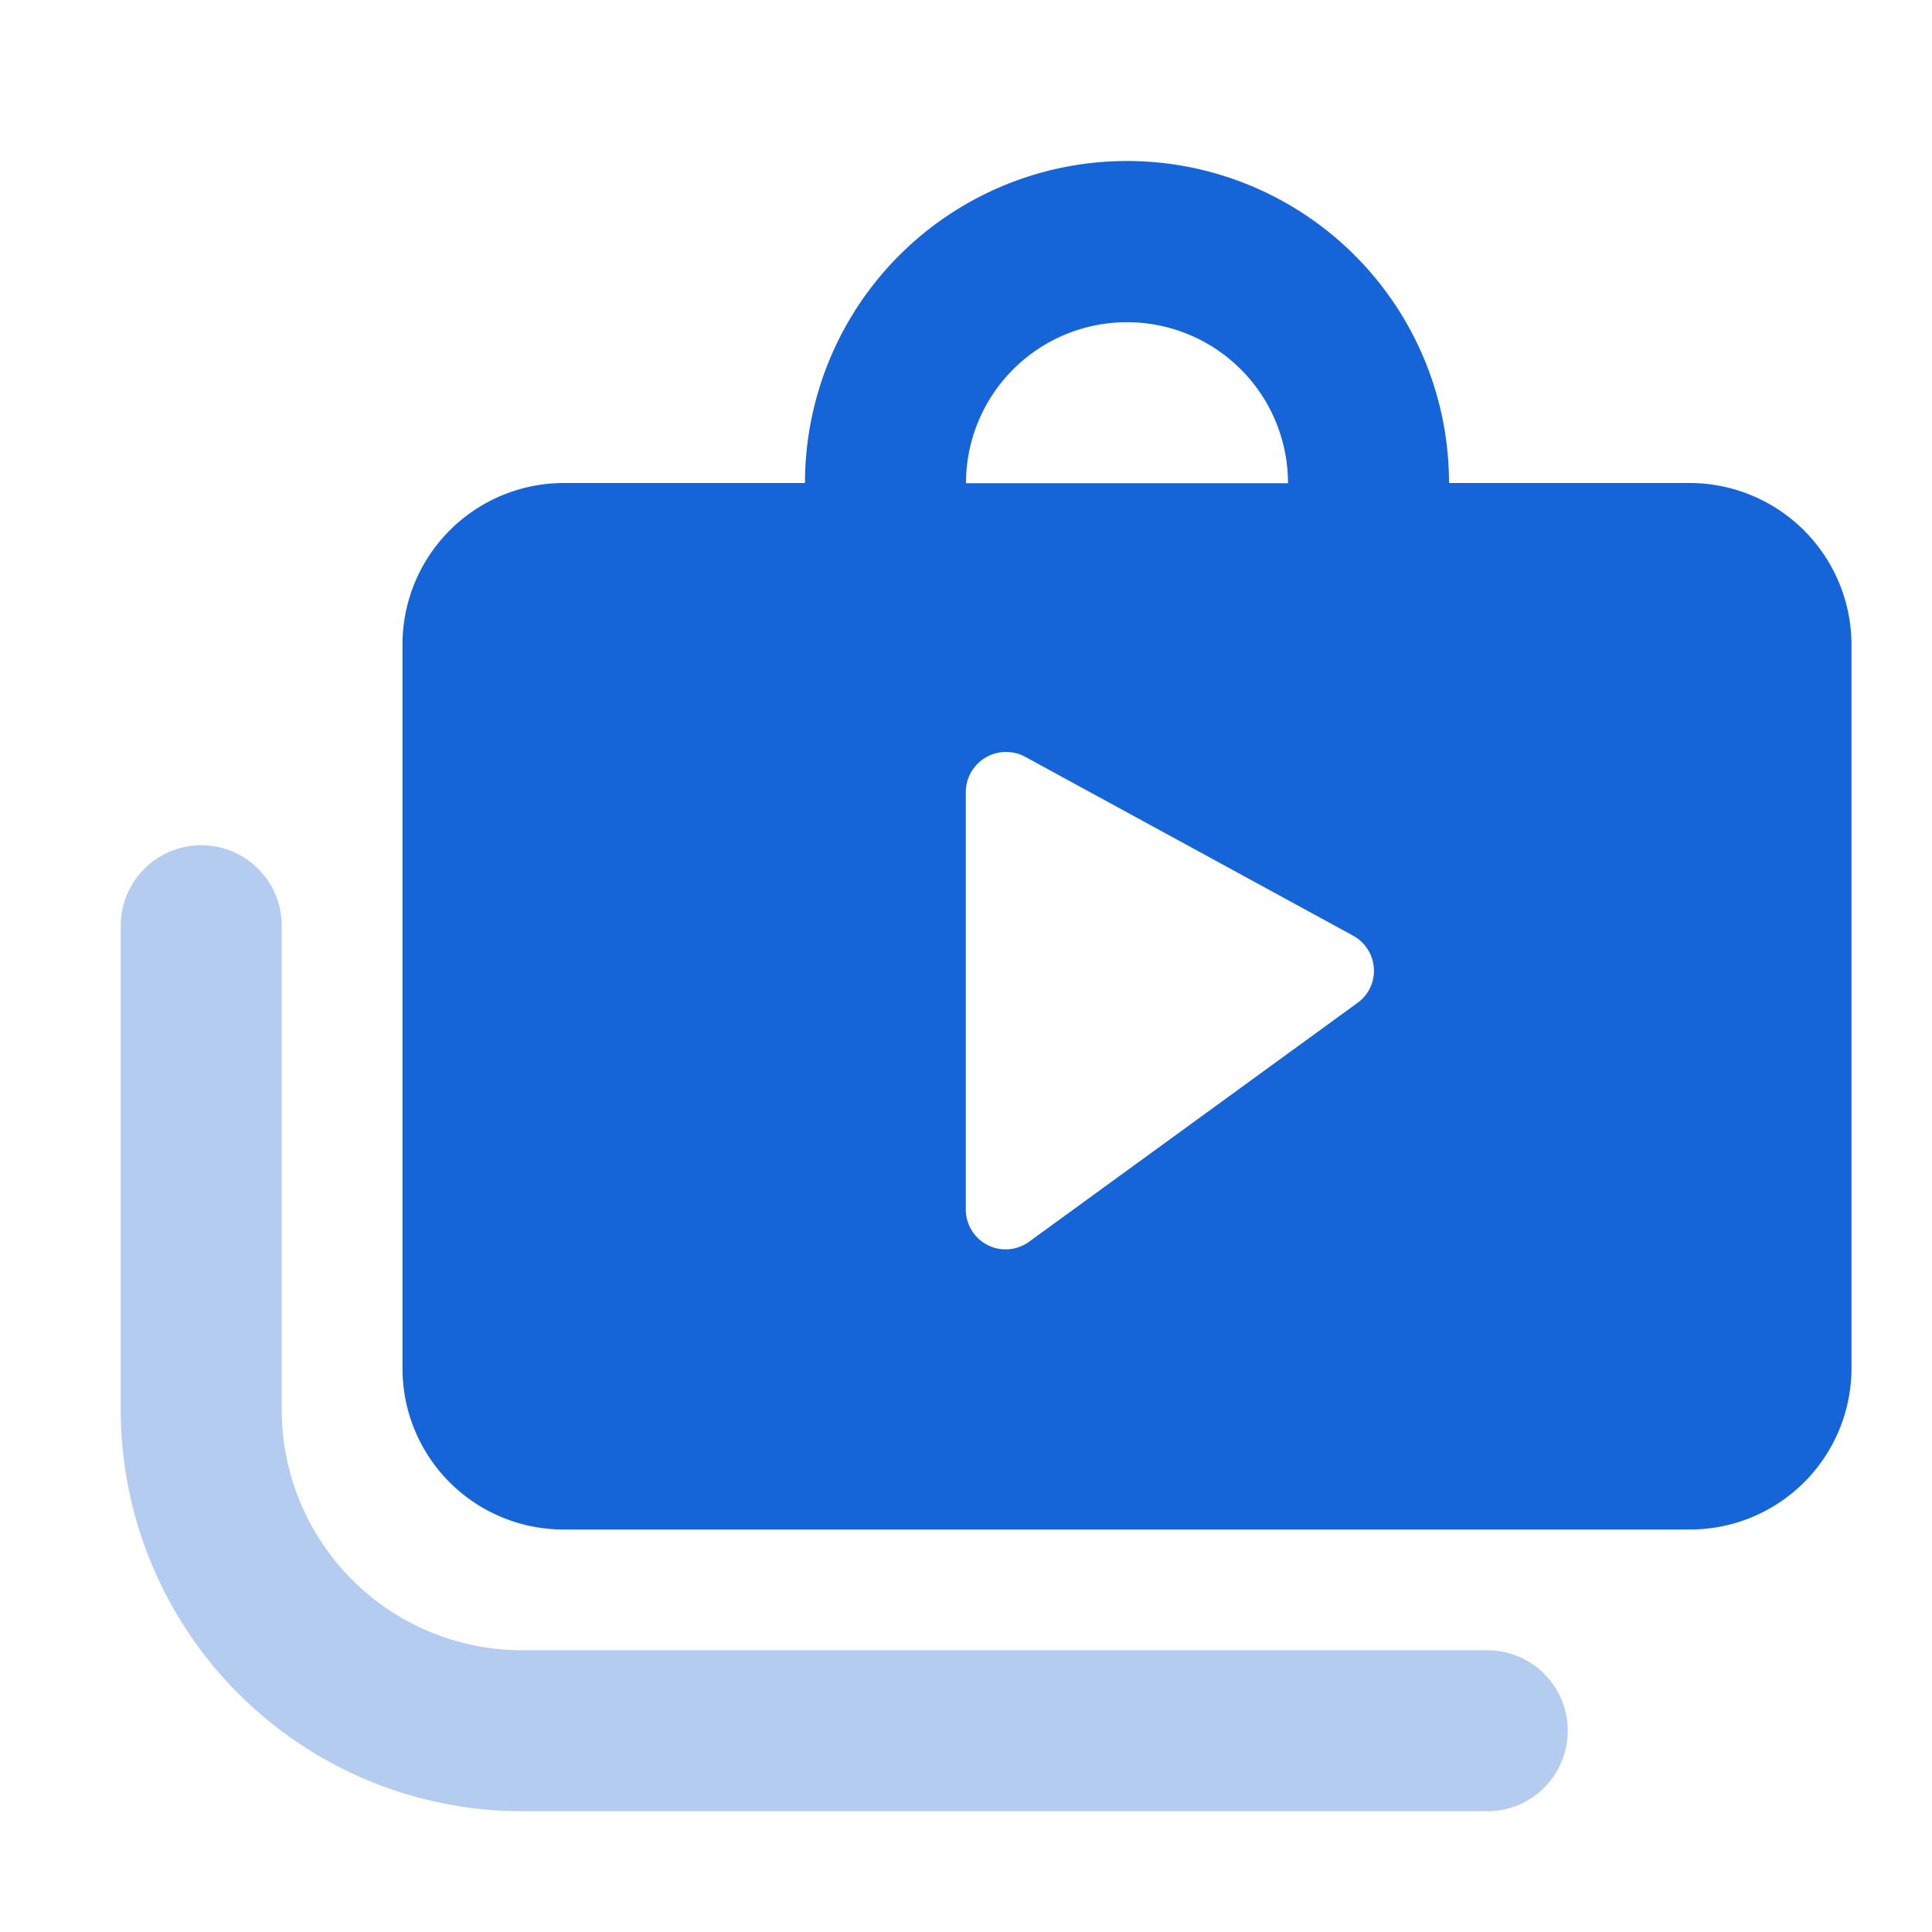 <svg xmlns="http://www.w3.org/2000/svg" width="48" height="48" viewBox="0 0 48 48"><defs><style>.a{fill:none;}.b{fill:#b4ccef;}.c{fill:#1565d8;}</style></defs><path class="a" d="M0,0H48V48H0Z"/><path class="b" d="M33.95,41H9.967A9.978,9.978,0,0,1,0,31.033V19a2,2,0,0,1,4,0V31.033A5.974,5.974,0,0,0,9.967,37H33.95a2,2,0,0,1,0,4" transform="translate(3 4)"/><path class="c" d="M25,4.005h0a4,4,0,0,1,4,4H21a4,4,0,0,1,4-4m6.015,16.587a1,1,0,0,1-.3.333l-8.14,5.92a.99.99,0,0,1-1.58-.8V15.685a1,1,0,0,1,1.48-.88l8.14,4.44a.993.993,0,0,1,.4,1.347M39,8H33A8,8,0,0,0,17,8H11a4.012,4.012,0,0,0-4,4V30a4,4,0,0,0,4,4H39a4.012,4.012,0,0,0,4-4V12a4.025,4.025,0,0,0-4-4" transform="translate(3 4)"/></svg>